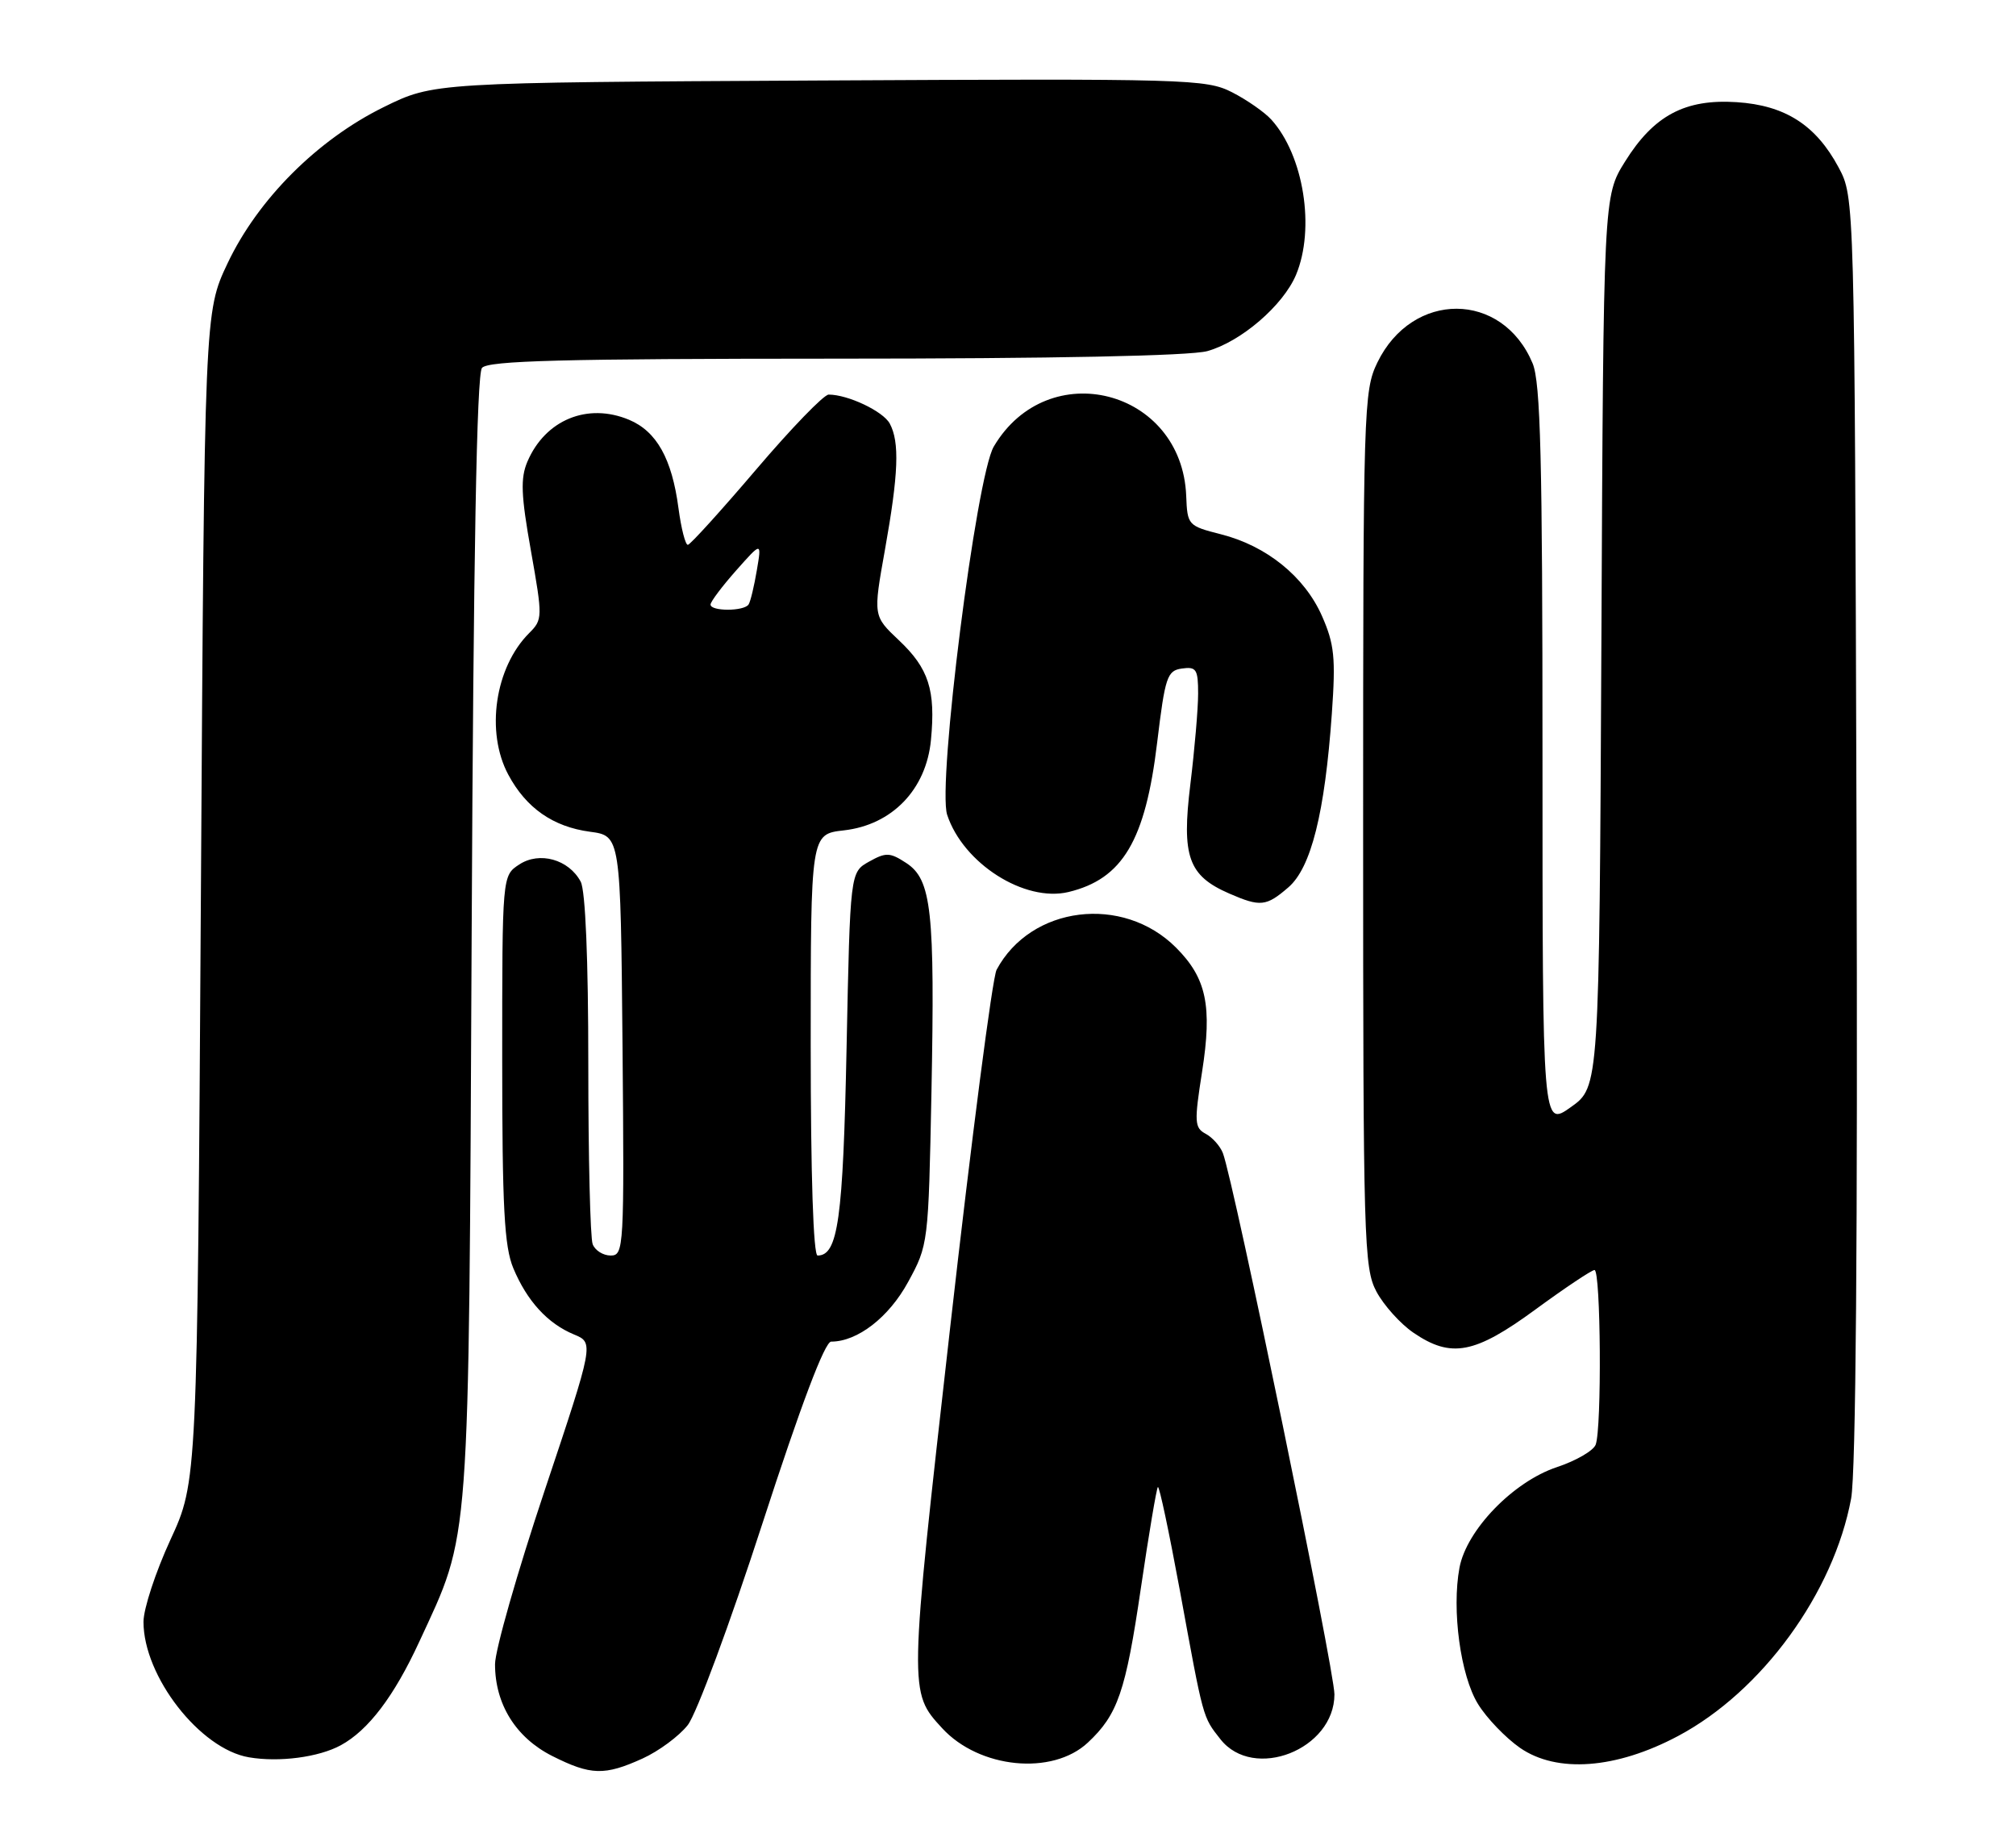 <?xml version="1.0" encoding="UTF-8" standalone="no"?>
<!DOCTYPE svg PUBLIC "-//W3C//DTD SVG 1.1//EN" "http://www.w3.org/Graphics/SVG/1.1/DTD/svg11.dtd" >
<svg xmlns="http://www.w3.org/2000/svg" xmlns:xlink="http://www.w3.org/1999/xlink" version="1.1" viewBox="0 0 281 256">
 <g >
 <path fill="currentColor"
d=" M 89.58 245.10 C 91.82 244.08 94.65 241.99 95.86 240.45 C 97.08 238.90 101.76 226.26 106.28 212.32 C 111.64 195.81 114.97 187.00 115.85 187.00 C 119.52 187.00 123.89 183.62 126.57 178.70 C 129.39 173.54 129.41 173.34 129.83 152.30 C 130.32 126.94 129.85 122.60 126.32 120.29 C 124.04 118.80 123.49 118.78 121.13 120.10 C 118.50 121.57 118.50 121.57 118.00 146.04 C 117.51 169.98 116.81 175.00 113.96 175.00 C 113.37 175.00 113.00 163.83 113.00 145.63 C 113.00 116.26 113.00 116.26 117.62 115.74 C 124.34 114.98 129.10 110.05 129.76 103.15 C 130.43 96.19 129.45 93.16 125.28 89.23 C 121.70 85.85 121.70 85.85 123.35 76.62 C 125.24 66.03 125.41 61.63 124.02 59.04 C 123.10 57.33 118.20 55.00 115.50 55.00 C 114.83 55.00 110.29 59.70 105.40 65.44 C 100.50 71.19 96.22 75.91 95.88 75.94 C 95.54 75.98 94.95 73.68 94.57 70.84 C 93.66 63.93 91.52 60.12 87.68 58.51 C 81.89 56.09 76.00 58.52 73.51 64.35 C 72.53 66.66 72.62 69.01 74.00 76.75 C 75.65 86.06 75.64 86.36 73.76 88.24 C 68.98 93.02 67.66 102.03 70.85 107.98 C 73.34 112.63 77.09 115.24 82.23 115.93 C 86.50 116.50 86.50 116.50 86.77 145.75 C 87.02 173.96 86.96 175.00 85.12 175.00 C 84.07 175.00 82.94 174.29 82.61 173.42 C 82.27 172.55 82.00 161.27 82.00 148.35 C 82.00 133.71 81.60 124.12 80.94 122.89 C 79.28 119.78 75.19 118.64 72.37 120.50 C 70.00 122.05 70.00 122.05 70.00 147.56 C 70.00 168.32 70.29 173.75 71.55 176.77 C 73.46 181.34 76.33 184.48 80.00 186.00 C 82.80 187.16 82.80 187.16 75.90 207.80 C 72.10 219.16 69.00 230.03 69.00 231.97 C 69.00 237.54 71.91 242.20 76.96 244.75 C 82.34 247.46 84.26 247.52 89.58 245.10 Z  M 47.50 243.26 C 51.34 241.17 54.93 236.44 58.44 228.83 C 65.60 213.34 65.32 217.08 65.74 130.53 C 65.99 77.34 66.45 52.16 67.18 51.28 C 68.02 50.27 78.41 50.00 116.37 49.99 C 146.87 49.99 165.88 49.60 168.28 48.94 C 172.98 47.63 178.86 42.57 180.65 38.30 C 183.34 31.85 181.72 21.67 177.21 16.68 C 176.27 15.64 173.80 13.92 171.73 12.86 C 168.11 11.02 165.60 10.95 114.20 11.22 C 60.45 11.50 60.45 11.50 53.48 14.93 C 44.25 19.47 35.95 27.77 31.72 36.70 C 28.50 43.50 28.50 43.50 28.00 125.00 C 27.50 206.50 27.50 206.50 23.75 214.63 C 21.69 219.10 20.00 224.24 20.00 226.06 C 20.00 233.66 27.88 243.79 34.70 244.94 C 38.91 245.66 44.43 244.93 47.50 243.26 Z  M 151.63 242.89 C 155.80 238.99 156.90 235.81 159.02 221.36 C 160.13 213.81 161.20 207.47 161.39 207.27 C 161.59 207.08 162.96 213.58 164.46 221.71 C 167.77 239.78 167.62 239.25 170.11 242.42 C 174.73 248.29 186.00 243.85 186.00 236.16 C 185.99 232.74 171.96 164.62 170.45 160.72 C 170.07 159.74 168.99 158.53 168.05 158.03 C 166.49 157.19 166.45 156.40 167.55 149.40 C 168.99 140.21 168.17 136.33 163.91 132.07 C 156.50 124.66 143.68 126.25 138.91 135.17 C 138.33 136.25 135.42 158.68 132.44 185.02 C 126.67 235.97 126.67 235.82 131.32 240.88 C 136.49 246.51 146.68 247.52 151.63 242.89 Z  M 233.92 241.96 C 245.60 235.74 255.58 222.03 258.02 208.87 C 258.68 205.27 258.95 172.45 258.77 115.41 C 258.50 27.50 258.50 27.50 256.27 23.33 C 253.11 17.43 248.82 14.68 242.07 14.24 C 234.87 13.77 230.51 16.09 226.50 22.53 C 223.50 27.34 223.50 27.34 223.21 89.42 C 222.91 151.50 222.91 151.50 218.96 154.31 C 215.00 157.13 215.00 157.13 215.00 105.53 C 215.00 63.95 214.73 53.30 213.62 50.64 C 209.40 40.54 196.85 40.49 191.98 50.54 C 190.07 54.48 190.00 56.89 190.00 115.58 C 190.00 172.98 190.11 176.73 191.85 180.02 C 192.87 181.93 195.19 184.51 197.00 185.75 C 202.27 189.35 205.55 188.73 214.02 182.52 C 218.13 179.51 221.84 177.03 222.25 177.02 C 223.13 177.00 223.28 199.12 222.41 201.37 C 222.09 202.21 219.65 203.62 216.99 204.50 C 210.93 206.52 204.42 213.24 203.43 218.51 C 202.33 224.40 203.57 233.56 206.01 237.51 C 207.21 239.47 209.85 242.21 211.85 243.61 C 217.00 247.19 225.27 246.57 233.92 241.96 Z  M 179.57 123.69 C 182.75 120.96 184.66 113.32 185.64 99.45 C 186.19 91.67 185.99 89.78 184.26 85.85 C 181.83 80.36 176.54 76.08 170.18 74.47 C 165.59 73.30 165.50 73.20 165.34 69.13 C 164.76 54.25 146.07 49.45 138.52 62.24 C 136.07 66.38 130.63 109.36 132.02 113.57 C 134.26 120.36 142.82 125.80 148.94 124.33 C 156.48 122.51 159.65 117.17 161.29 103.50 C 162.40 94.32 162.68 93.47 164.75 93.18 C 166.75 92.90 167.00 93.29 167.00 96.68 C 167.00 98.78 166.51 104.46 165.92 109.30 C 164.68 119.39 165.63 122.06 171.33 124.54 C 175.67 126.43 176.49 126.35 179.57 123.69 Z  M 99.04 84.25 C 99.06 83.84 100.67 81.70 102.62 79.50 C 106.17 75.50 106.17 75.50 105.49 79.49 C 105.12 81.69 104.61 83.83 104.35 84.24 C 103.74 85.23 98.99 85.23 99.04 84.25 Z "/>
</g>
</svg>